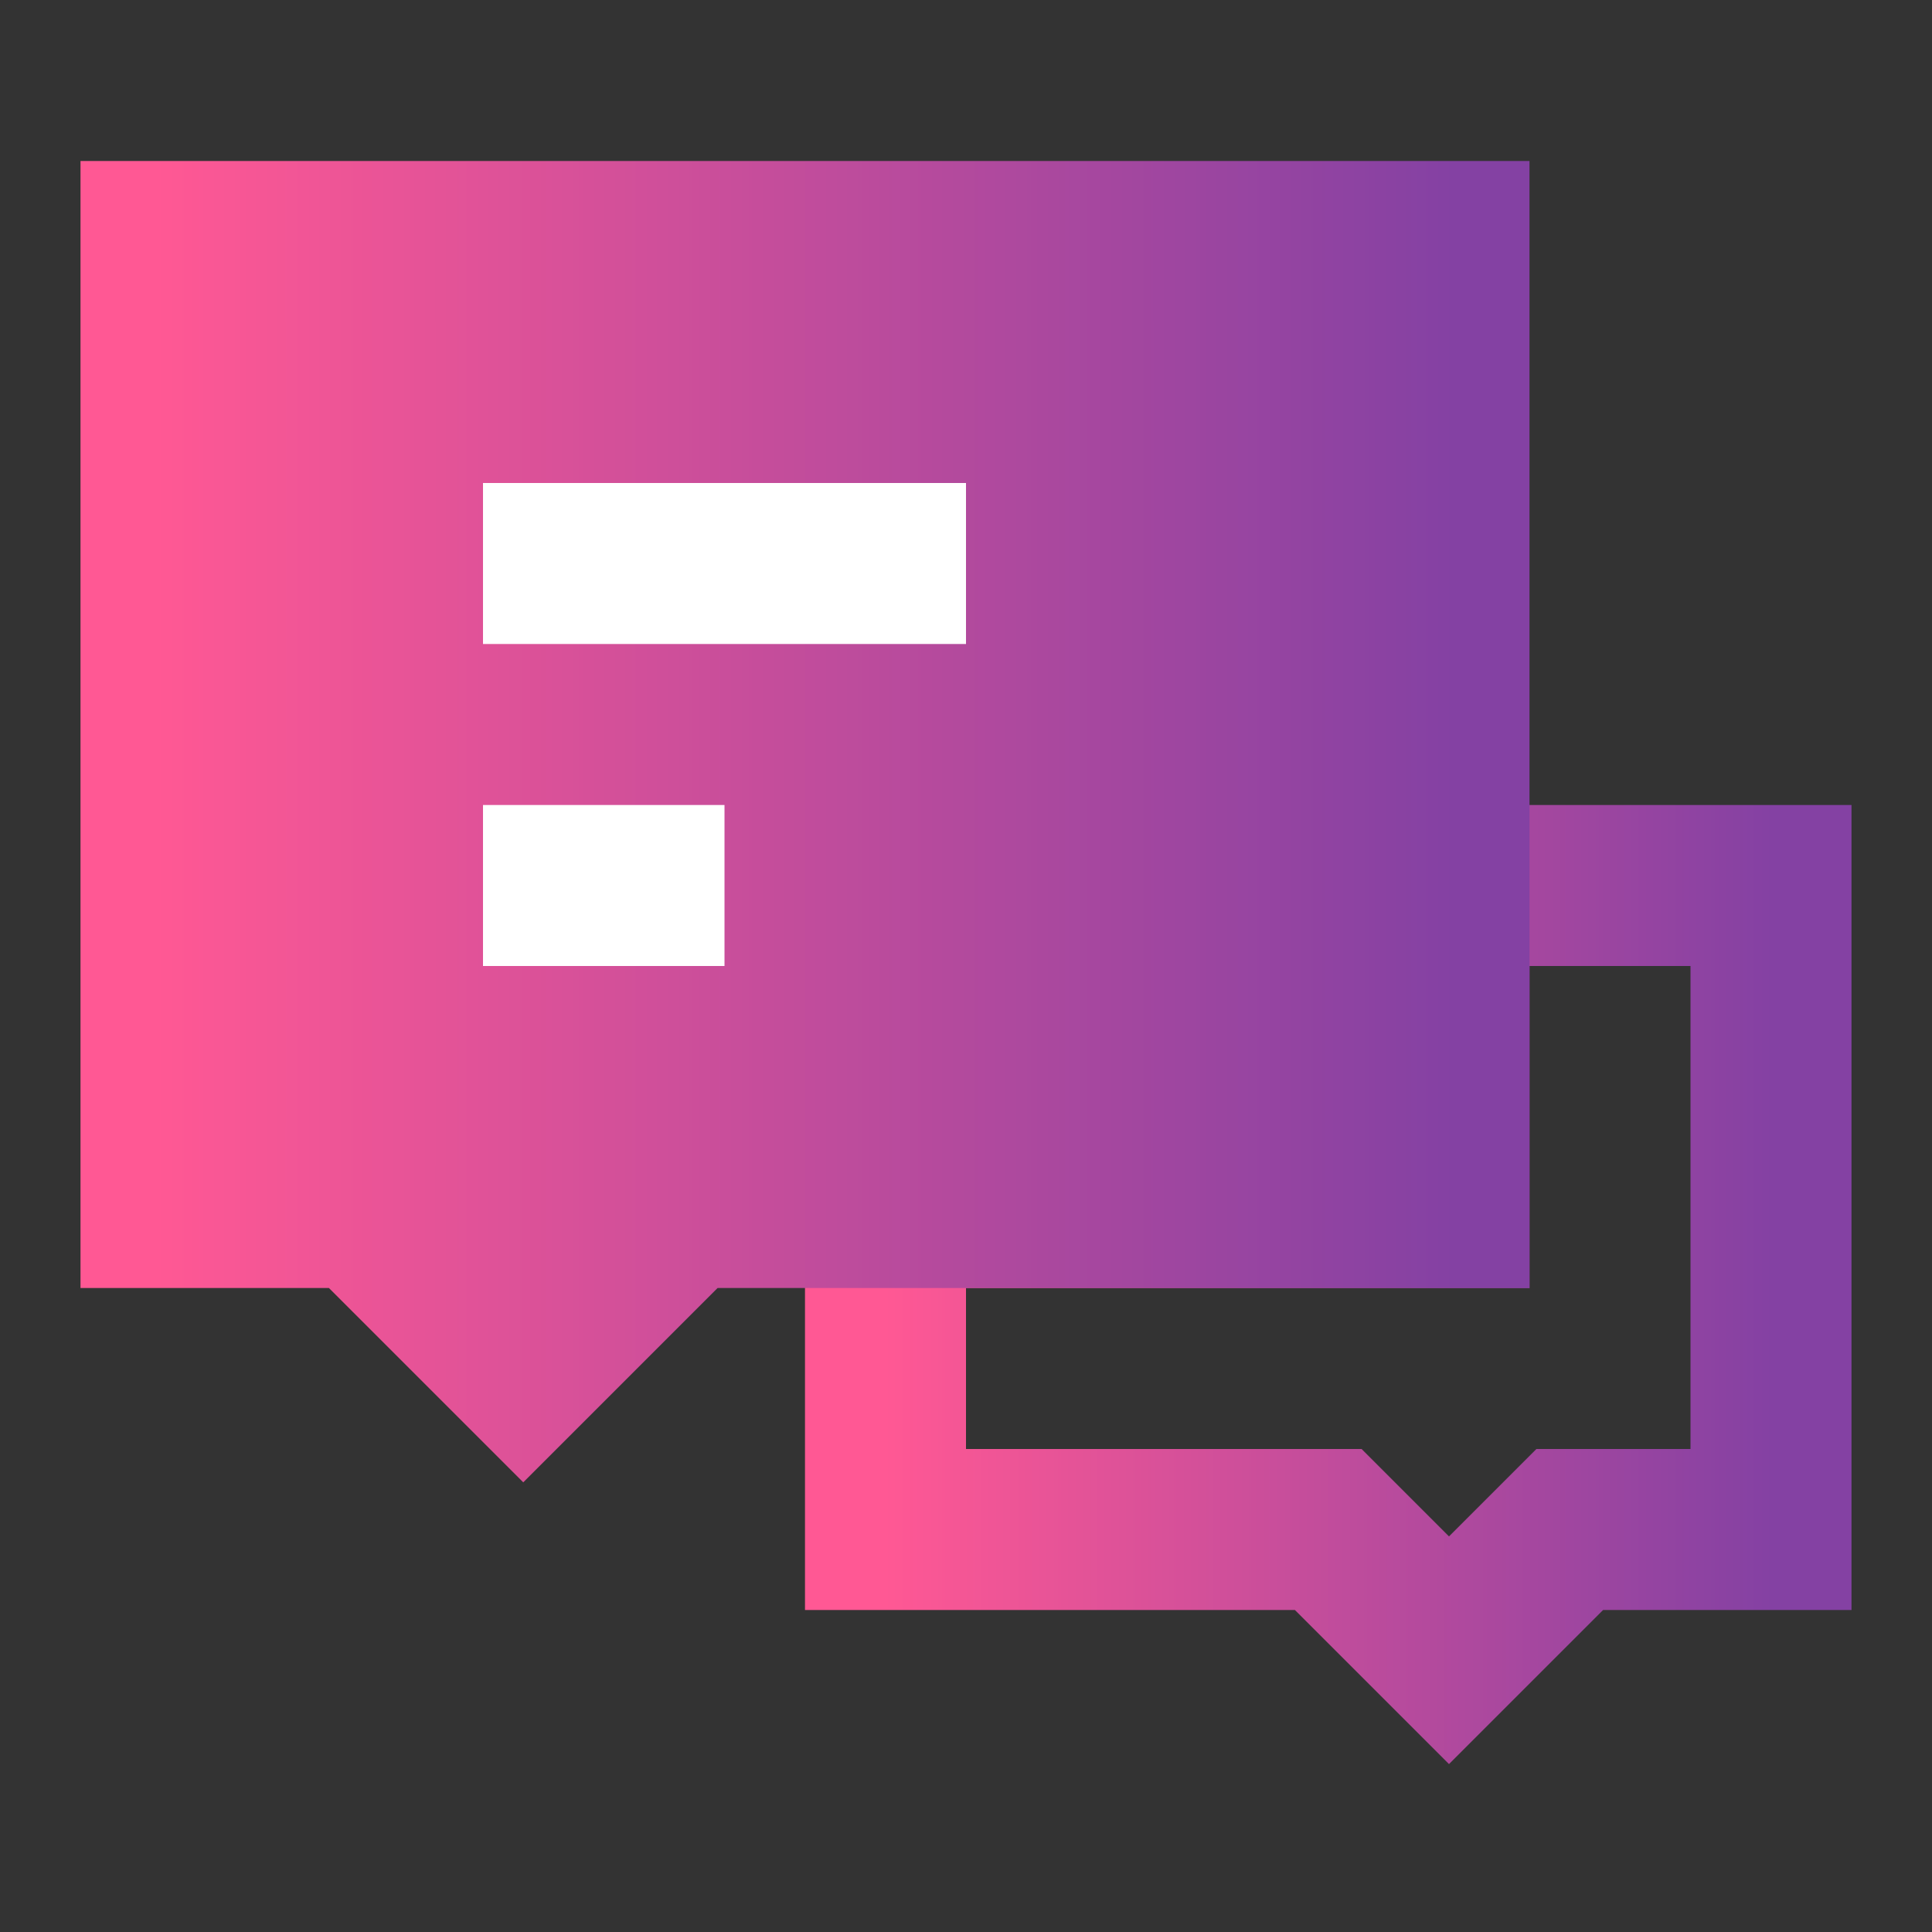 <svg xmlns="http://www.w3.org/2000/svg" xmlns:xlink="http://www.w3.org/1999/xlink" width="24" height="24" viewBox="0 0 24 24" fill="none"><rect x="0" y="0" width="24" height="24" fill="#333333" stroke="none"/><defs><rect id="path_0" x="0" y="0" width="24" height="24" /><linearGradient id="linear_0" x1="0%" y1="50%" x2="100%" y2="50%" gradientUnits="objectBoundingBox"><stop offset="0" stop-color="#FF5894" stop-opacity="1" /><stop offset="1" stop-color="#8441A3" stop-opacity="1" /></linearGradient><linearGradient id="linear_1" x1="0%" y1="50%" x2="100%" y2="50%" gradientUnits="objectBoundingBox"><stop offset="0" stop-color="#FF5894" stop-opacity="1" /><stop offset="1" stop-color="#8441A3" stop-opacity="1" /></linearGradient><linearGradient id="linear_2" x1="0%" y1="50%" x2="100%" y2="50%" gradientUnits="objectBoundingBox"><stop offset="0" stop-color="#FF5894" stop-opacity="1" /><stop offset="1" stop-color="#8441A3" stop-opacity="1" /></linearGradient></defs><g opacity="1" transform="translate(0 0)  rotate(0 12 12)"><mask id="bg-mask-0" fill="white"><use xlink:href="#path_0"></use></mask><g mask="url(#bg-mask-0)" ><path id="路径 1" style="stroke:url(#linear_0); stroke-width:2; stroke-opacity:100; stroke-dasharray:0 0" transform="translate(11 11)  rotate(0 5.5 4.75)" d="M7,9.5L8.5,8L11,8L11,0L7,0L7,4L0,4L0,8L5.5,8L7,9.5Z " /><path id="路径 2" fill-rule="evenodd" fill="url(#linear_1)" transform="translate(2 3)  rotate(0 8 7)" opacity="1" d="M0,12L2.5,12L4.5,14L6.5,12L16,12L16,0L0,0L0,12Z " /><path id="路径 2" style="stroke:url(#linear_2); stroke-width:2; stroke-opacity:100; stroke-dasharray:0 0" transform="translate(2 3)  rotate(0 8 7)" d="M0,12L2.5,12L4.5,14L6.5,12L16,12L16,0L0,0L0,12Z " /><path  id="路径 3" style="stroke:#FFFFFF; stroke-width:2; stroke-opacity:1; stroke-dasharray:0 0" transform="translate(6 11)  rotate(0 1.5 0)" d="M0,0L3,0 " /><path  id="路径 4" style="stroke:#FFFFFF; stroke-width:2; stroke-opacity:1; stroke-dasharray:0 0" transform="translate(6 7)  rotate(0 3 0)" d="M0,0L6,0 " /></g></g></svg>